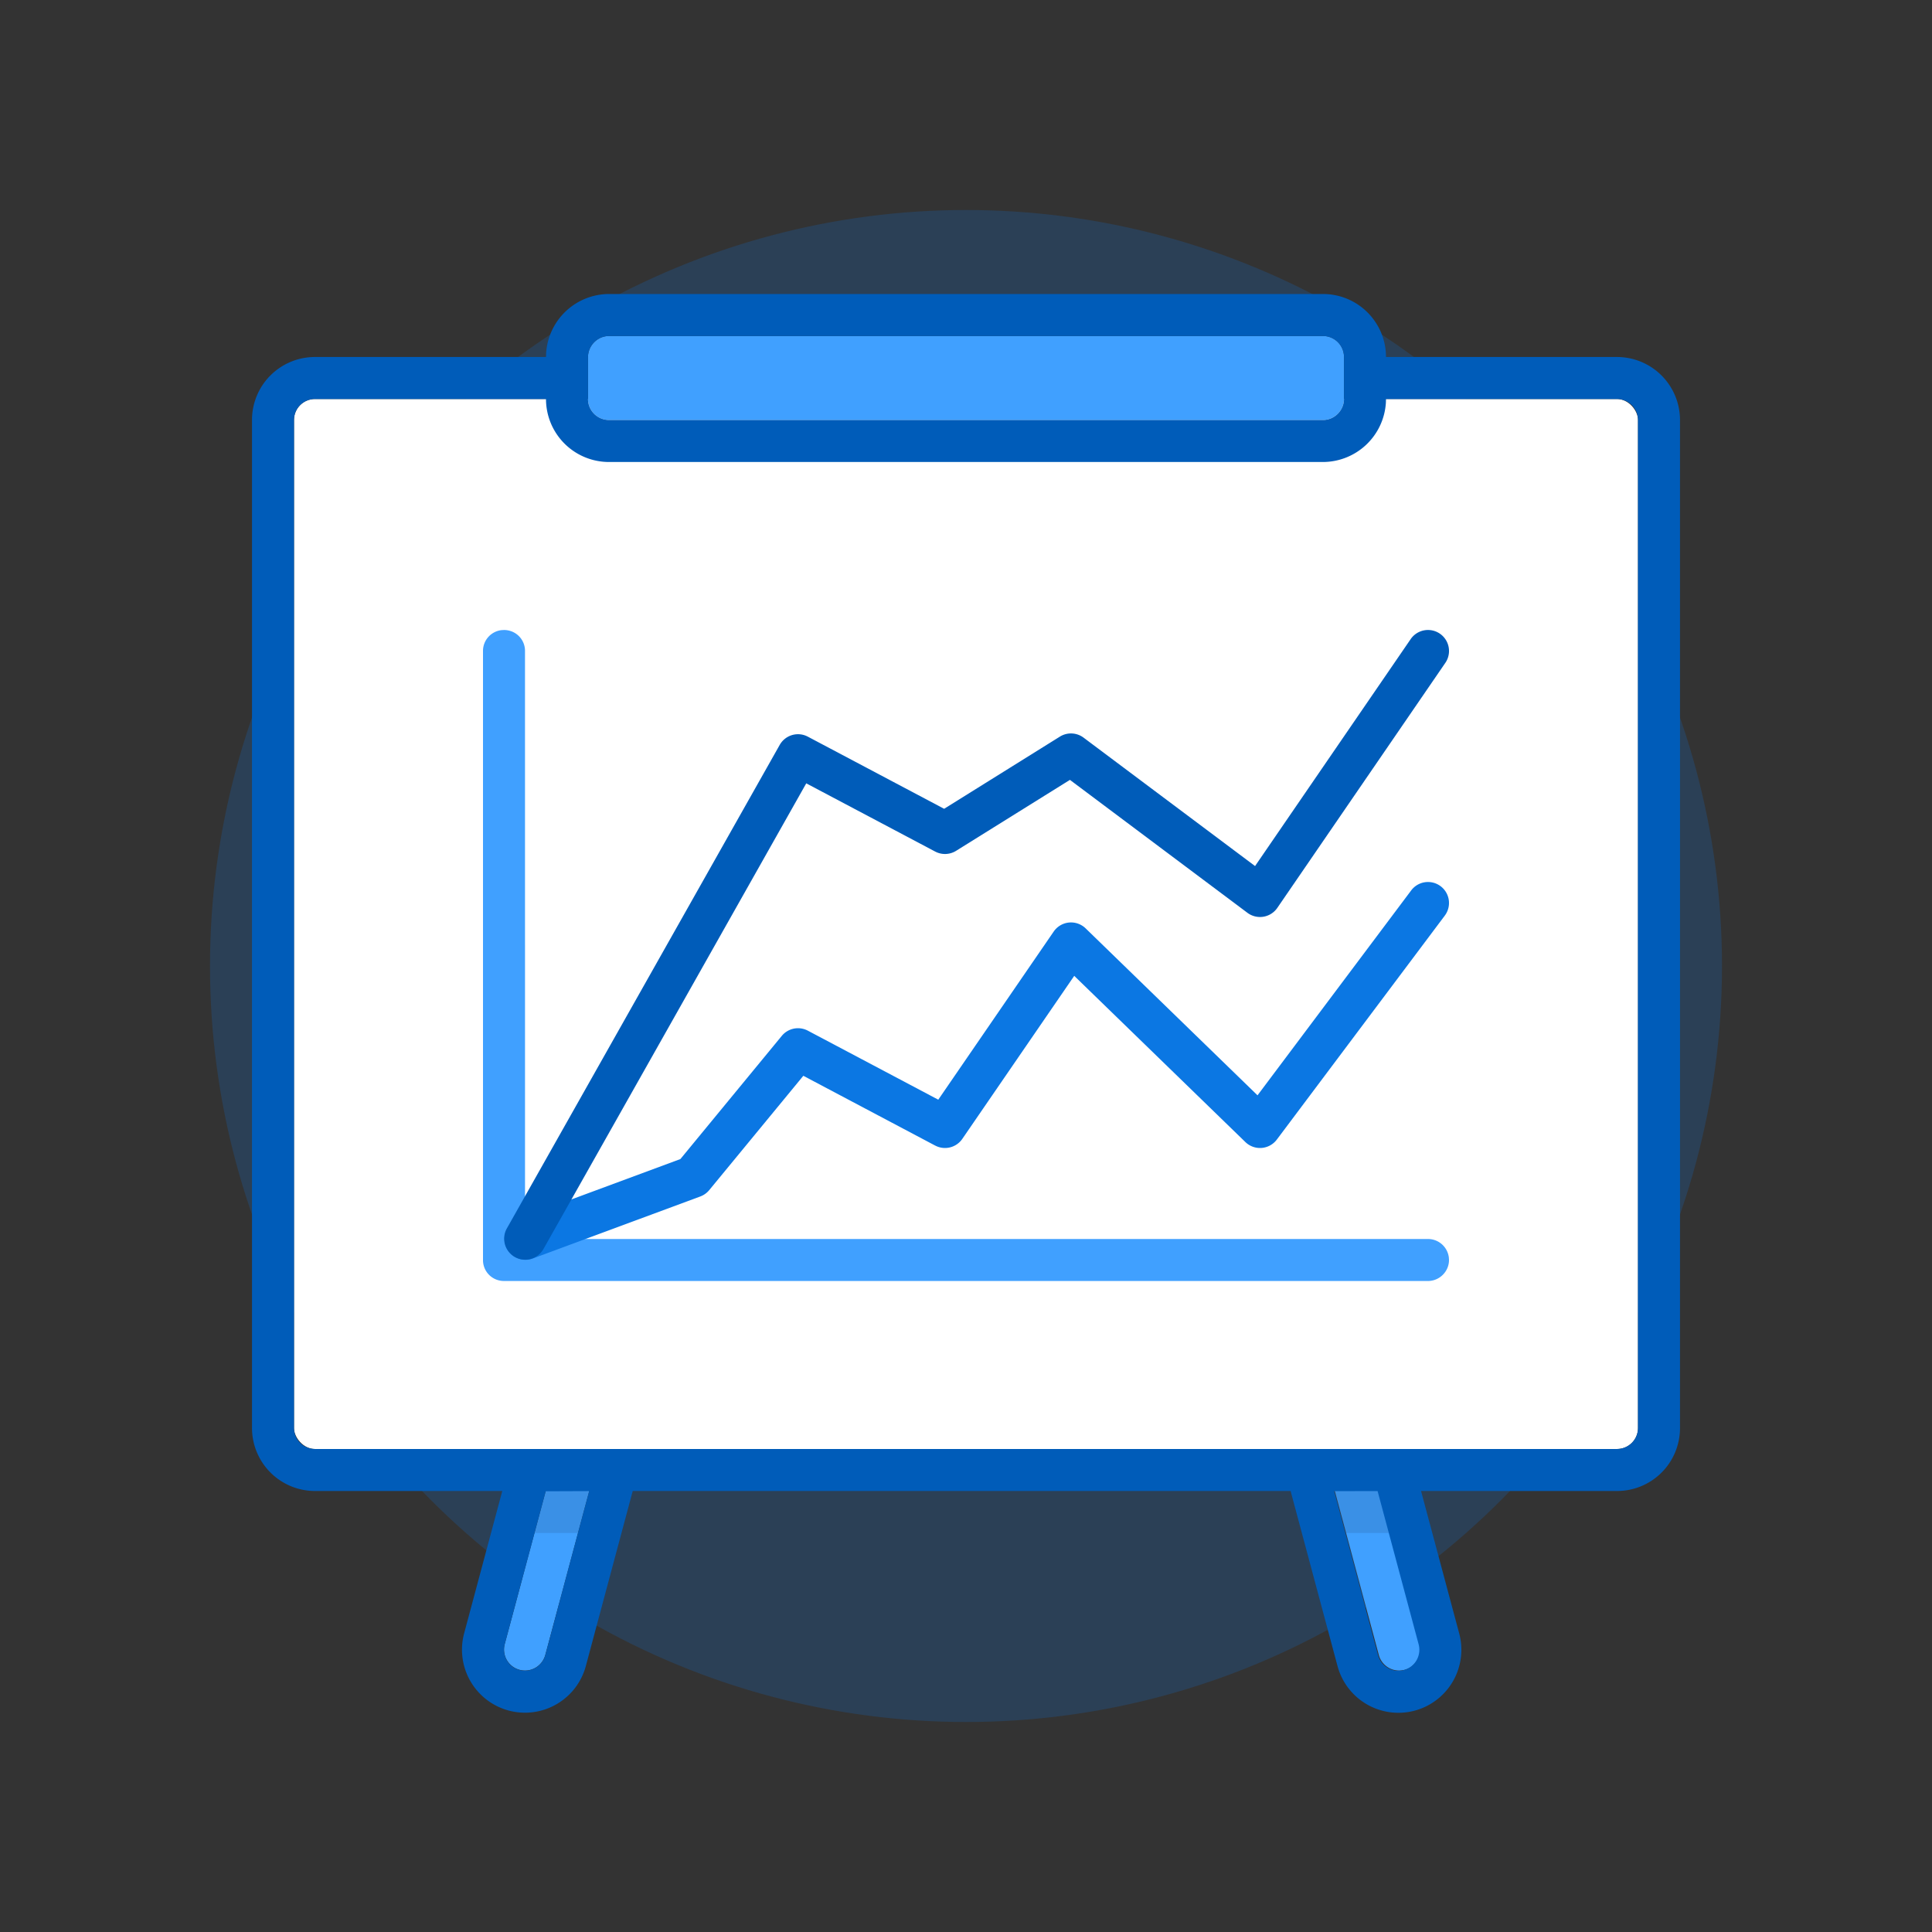 <svg xmlns="http://www.w3.org/2000/svg" width="92" height="92" class="wd-applet wd-applet-line-graph" focusable="false" role="presentation" viewBox="0 0 92 92"><rect x="0" y="0" width="92" height="92" fill="#333333" stroke="none"/><g fill="none" fill-rule="evenodd" class="wd-icon-container"><g fill="#0B77E3" fill-opacity=".2" class="animate-flood"><circle cx="36" cy="36" r="36" class="color-400-alpha-20" transform="translate(10 10)"/></g><rect width="64" height="50" x="14" y="19" fill="#FFF" class="color-100" rx="1"/><path fill="#40A0FF" d="M28 17.01c0-.558.455-1.01 1-1.01h34a1 1 0 0 1 1 1.01v1.98A1.01 1.01 0 0 1 63 20H29a1 1 0 0 1-1-1.01v-1.98zm35.31 53.04l2.347 8.755a.999.999 0 0 0 1.225.71.998.998 0 0 0 .707-1.224l-2.199-8.207-2.08-.034zM28.326 70l-2.358 8.8c-.144.538-.69.858-1.226.714a1.001 1.001 0 0 1-.706-1.229l2.213-8.258L28.325 70z" class="color-300"/><path fill="#000" d="M28.325 70l-.804 3H25.45l.798-2.973L28.325 70zm34.986.05l2.08.034.78 2.916h-2.07l-.79-2.95z" class="color-shadow" opacity=".1"/><path fill="#005CB9" d="M63 14a3 3 0 0 1 3 3h10.995A3.002 3.002 0 0 1 80 19.999V68A2.997 2.997 0 0 1 76.995 71h-9.326l1.816 6.778a3.002 3.002 0 0 1-2.12 3.682 3.001 3.001 0 0 1-3.675-2.129L61.457 71H30.13l-2.231 8.327a3.001 3.001 0 0 1-3.676 2.128 3.002 3.002 0 0 1-2.12-3.681L23.918 71h-8.913A3.002 3.002 0 0 1 12 68.001V20A2.997 2.997 0 0 1 15.005 17H26l.005-.167A3.01 3.01 0 0 1 29 14h34zm2.6 57.004l-2.07.003 2.092 7.806c.144.538.689.859 1.226.715.534-.143.85-.693.705-1.232L65.6 71.004zm-37.542.001l-2.073.008-1.95 7.278c-.145.54.172 1.09.705 1.232a1.001 1.001 0 0 0 1.227-.714l2.09-7.804zM26 19.001L15.005 19a.997.997 0 0 0-1.005.999V68c0 .551.45.999 1.005.999h61.99A.997.997 0 0 0 78 68.001V20c0-.551-.45-.999-1.005-.999H66l-.005.167A3.01 3.01 0 0 1 63 22H29a3 3 0 0 1-3-3zM63 16H29c-.545 0-1 .452-1 1.01v1.98A1 1 0 0 0 29 20h34c.545 0 1-.452 1-1.01v-1.98A1 1 0 0 0 63 16z" class="color-500"/><g class="animate-grow"><path fill="#40A0FF" d="M67.997 59a1 1 0 0 1 .996.883L69 60c0 .552-.455 1-1.004 1H24l-.045-.003-.058-.002L24 61c-.062 0-.124-.006-.183-.016l-.02-.005a.99.99 0 0 1-.797-.975V30.996c0-.51.383-.932.883-.99L24 30c.552 0 1 .438 1 .996L25.001 59h42.996z" class="color-300"/><path fill="#0B77E3" fill-rule="nonzero" d="M44.532 54.55a1 1 0 0 0 1.292-.317l5.33-7.764 8.15 7.915a1 1 0 0 0 1.496-.117l8-10.667a1 1 0 0 0-1.6-1.2l-7.318 9.758-8.185-7.95a1 1 0 0 0-1.521.152l-5.496 8.006-6.212-3.287a1 1 0 0 0-1.24.248L32.4 55.193l-7.747 2.87a1 1 0 0 0 .694 1.875l8-2.963a1 1 0 0 0 .425-.302l4.482-5.445 6.278 3.323z" class="color-400"/><path fill="#005CB9" fill-rule="nonzero" d="M44.532 40.55a1 1 0 0 0 .997-.035l5.42-3.378 8.452 6.33a1 1 0 0 0 1.424-.235l8-11.666a1 1 0 0 0-1.65-1.132l-7.41 10.807-8.166-6.115a1 1 0 0 0-1.128-.049l-5.512 3.437-6.491-3.435a1 1 0 0 0-1.339.393l-13 23.037a1 1 0 0 0 1.742.982l12.522-22.189 6.14 3.249z" class="color-500"/></g></g></svg>